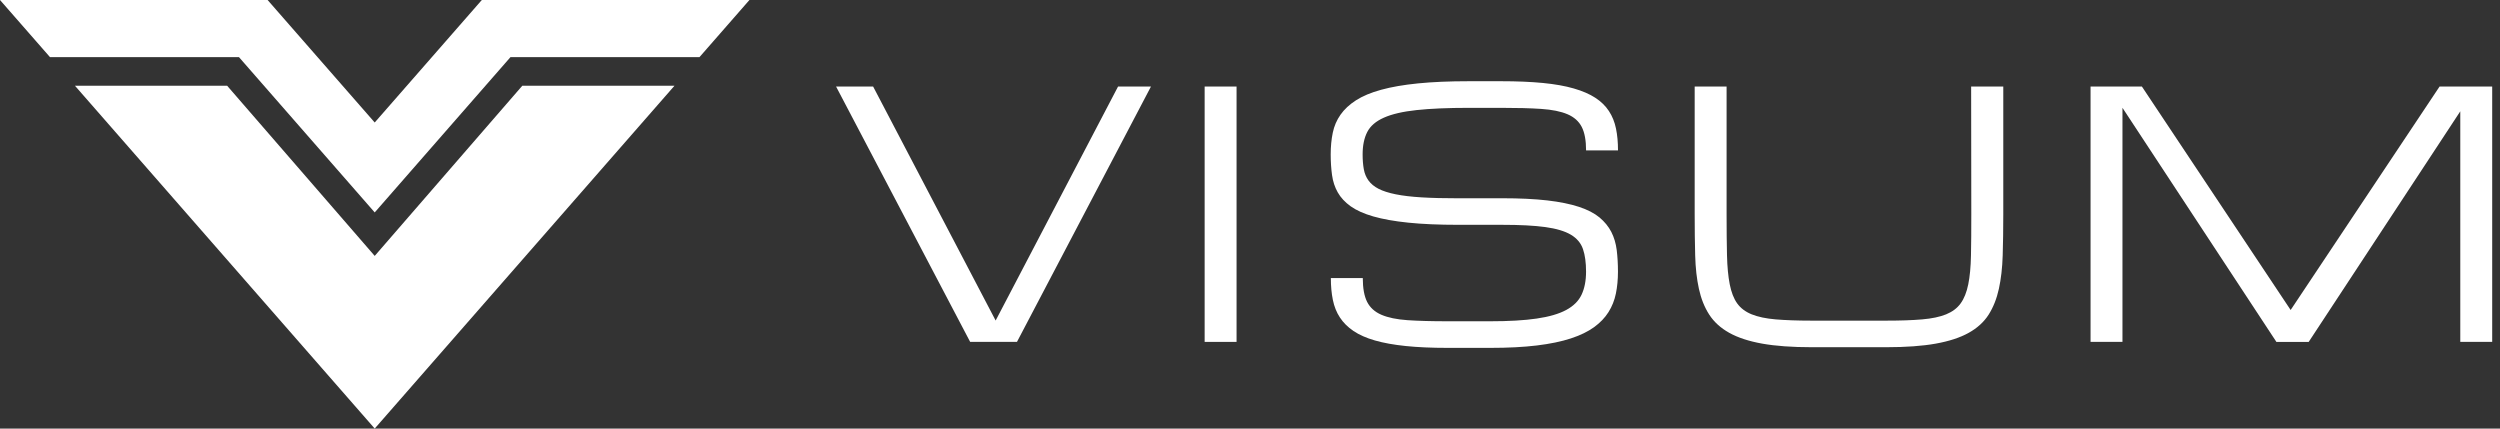<svg width="140" height="24" viewBox="0 0 140 24" fill="none" xmlns="http://www.w3.org/2000/svg">
    <rect x="0" y="0" width="140" height="24" fill="#333333" stroke="none"/>
    <path d="M62.611 4.846H64.454L56.95 19.146H54.329L46.82 4.846H48.895L55.756 17.95L62.611 4.846Z"
          fill="white"/>
    <path d="M67.46 4.846H69.247V19.146H67.46V4.846Z" fill="white"/>
    <path d="M84.124 11.102C85.104 11.102 85.945 11.143 86.647 11.223C87.349 11.305 87.94 11.425 88.421 11.583C88.902 11.742 89.285 11.94 89.572 12.177C89.856 12.415 90.077 12.685 90.233 12.986C90.388 13.289 90.488 13.626 90.536 14.001C90.581 14.375 90.606 14.78 90.606 15.216C90.606 15.649 90.567 16.056 90.49 16.436C90.413 16.815 90.274 17.164 90.076 17.478C89.878 17.794 89.608 18.074 89.266 18.323C88.924 18.57 88.49 18.781 87.963 18.953C87.436 19.126 86.801 19.257 86.06 19.347C85.318 19.437 84.451 19.481 83.457 19.481H81.075C80.181 19.481 79.399 19.447 78.728 19.378C78.057 19.309 77.481 19.206 76.996 19.066C76.512 18.927 76.113 18.75 75.795 18.535C75.479 18.321 75.226 18.071 75.036 17.781C74.846 17.493 74.715 17.164 74.64 16.794C74.564 16.424 74.528 16.017 74.528 15.57H76.316C76.316 16.138 76.396 16.581 76.558 16.904C76.72 17.225 76.987 17.467 77.358 17.627C77.731 17.788 78.219 17.889 78.824 17.93C79.43 17.971 80.18 17.991 81.073 17.991H83.456C84.498 17.991 85.364 17.941 86.053 17.84C86.742 17.74 87.292 17.581 87.701 17.362C88.11 17.143 88.4 16.858 88.567 16.505C88.734 16.151 88.819 15.722 88.819 15.215C88.819 14.707 88.762 14.287 88.647 13.95C88.532 13.613 88.305 13.344 87.968 13.143C87.629 12.943 87.153 12.801 86.539 12.716C85.925 12.631 85.12 12.59 84.129 12.59H81.67C80.577 12.59 79.643 12.549 78.864 12.469C78.085 12.389 77.432 12.272 76.903 12.12C76.376 11.968 75.954 11.778 75.636 11.552C75.321 11.326 75.08 11.066 74.915 10.775C74.749 10.484 74.643 10.16 74.594 9.803C74.545 9.446 74.519 9.06 74.519 8.644C74.519 8.21 74.558 7.806 74.635 7.433C74.712 7.06 74.857 6.724 75.069 6.423C75.28 6.122 75.568 5.854 75.934 5.618C76.301 5.382 76.771 5.184 77.345 5.027C77.919 4.869 78.61 4.749 79.417 4.669C80.224 4.589 81.173 4.548 82.266 4.548H84.053C84.947 4.548 85.729 4.581 86.4 4.646C87.071 4.712 87.647 4.813 88.132 4.954C88.616 5.093 89.017 5.268 89.338 5.476C89.657 5.684 89.912 5.932 90.1 6.22C90.29 6.508 90.421 6.836 90.496 7.202C90.572 7.569 90.608 7.975 90.608 8.422H88.82C88.82 7.864 88.74 7.425 88.578 7.109C88.416 6.793 88.15 6.556 87.778 6.397C87.405 6.238 86.915 6.14 86.307 6.099C85.698 6.058 84.947 6.039 84.053 6.039H82.266C81.075 6.039 80.094 6.081 79.324 6.165C78.554 6.248 77.946 6.389 77.499 6.589C77.052 6.787 76.741 7.053 76.568 7.389C76.394 7.724 76.307 8.143 76.307 8.646C76.307 8.957 76.329 9.232 76.373 9.474C76.415 9.716 76.505 9.929 76.638 10.112C76.772 10.295 76.959 10.449 77.201 10.574C77.443 10.698 77.762 10.8 78.16 10.881C78.558 10.961 79.042 11.019 79.617 11.053C80.191 11.088 80.875 11.104 81.669 11.104H84.124V11.102Z"
          fill="white"/>
    <path d="M112.184 4.846V11.996C112.184 12.84 112.172 13.609 112.151 14.305C112.13 15.001 112.058 15.624 111.937 16.175C111.816 16.729 111.624 17.208 111.364 17.619C111.104 18.028 110.731 18.369 110.246 18.639C109.762 18.909 109.146 19.11 108.398 19.244C107.651 19.377 106.731 19.444 105.638 19.444H101.448C100.355 19.444 99.435 19.377 98.687 19.244C97.939 19.11 97.324 18.909 96.84 18.639C96.355 18.369 95.982 18.028 95.717 17.619C95.453 17.21 95.26 16.729 95.139 16.175C95.018 15.622 94.948 14.999 94.93 14.305C94.912 13.609 94.902 12.84 94.902 11.996V4.846H96.689V11.996C96.689 12.889 96.697 13.657 96.712 14.3C96.727 14.943 96.779 15.483 96.866 15.925C96.953 16.365 97.09 16.721 97.28 16.987C97.47 17.254 97.741 17.459 98.095 17.603C98.448 17.745 98.897 17.84 99.44 17.886C99.983 17.931 100.651 17.956 101.446 17.956H105.636C106.425 17.956 107.091 17.933 107.637 17.886C108.184 17.84 108.632 17.745 108.983 17.603C109.333 17.46 109.605 17.256 109.798 16.987C109.991 16.721 110.132 16.367 110.222 15.925C110.312 15.485 110.362 14.943 110.375 14.3C110.389 13.657 110.393 12.889 110.393 11.996L110.384 4.846H112.184Z"
          fill="white"/>
    <path d="M118.858 6.037V19.146H117.071V4.846H119.946L128.276 17.36L136.616 4.846H139.563V19.146H137.776V6.234L129.286 19.148H127.479L118.858 6.037Z"
          fill="white"/>
    <path d="M20.984 14.331L12.719 4.8H4.196L20.984 24L37.772 4.8H29.25L20.984 14.331Z"
          fill="white"/>
    <path d="M26.982 0L20.984 6.86L14.986 0H0L2.799 3.199H13.382L20.984 11.896L28.587 3.199H39.171L41.968 0H26.982Z"
          fill="white"/>
</svg>